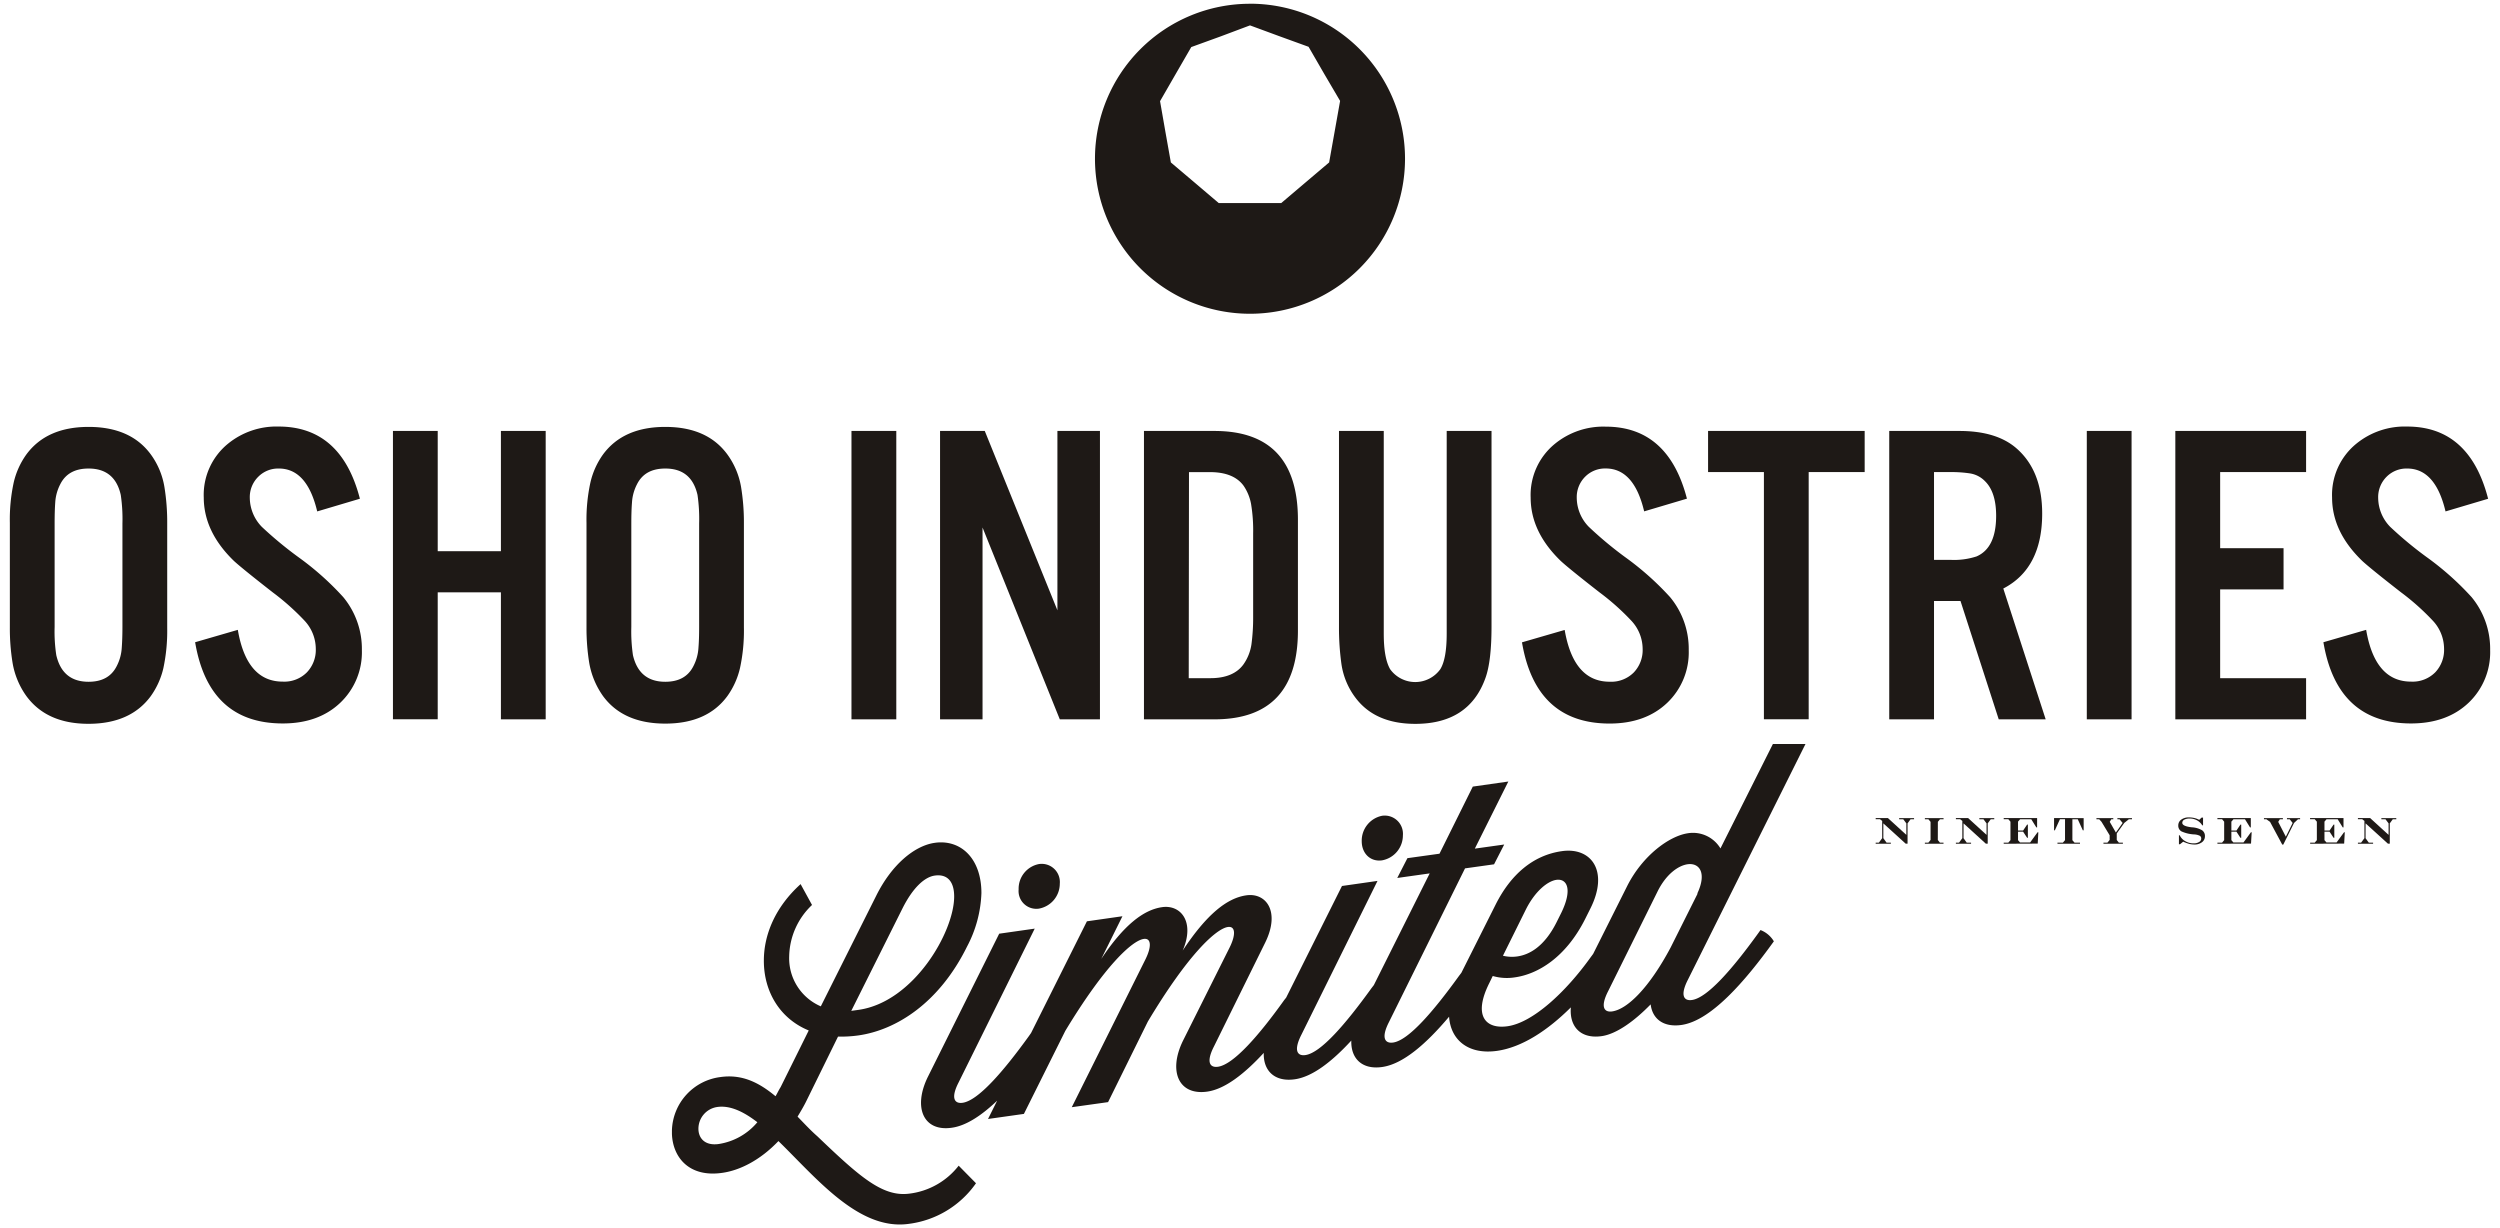 <svg xmlns="http://www.w3.org/2000/svg" viewBox="0 0 492.5 241.95"><defs><style type="text/css">.cls-1,.cls-2{fill:#1e1916;}.cls-1{fill-rule:evenodd;}</style>
</defs><g id="Layer_1"><path class="cls-1" d="M167.7,199.14l10.12-20.25c2.07-4.1,4.37-6.13,6.33-6.4,2.63-.37,3.83,1.37,3.82,4.13,0,7-8,20.79-18.83,22.32Zm-35.33,24.25v-.74a10.92,10.92,0,0,1,9.56-10.47c4.29-.61,7.63,1.11,10.85,3.78.34-.56.61-1.18,1-1.79L159.32,203c-5.7-2.33-8.86-7.68-8.84-13.77,0-5.08,2.23-10.53,7.24-15.06l2.25,4.11a14.29,14.29,0,0,0-4.5,10.12,10.31,10.31,0,0,0,6.23,9.85l10.89-21.74c3.12-6.29,7.57-9.81,11.35-10.44l.4-.06c5.07-.6,9,3.23,9,9.92a24.23,24.23,0,0,1-2.83,10.54c-5.51,11.17-14,16.46-21.42,17.51a25.25,25.25,0,0,1-4,.23L159,216.6c-.6,1.26-1.28,2.37-1.88,3.38,1.27,1.29,2.47,2.62,3.91,3.88,8.36,8,12.87,12,18.16,11.28a14.51,14.51,0,0,0,9.67-5.5l3.41,3.46a19.06,19.06,0,0,1-13.24,8c-9.85,1.38-18.17-9-25.68-16.31-3.61,3.79-7.63,5.78-11.06,6.26C135.76,232,132.54,228,132.37,223.39Zm72.3-53.17a4.94,4.94,0,0,0-4,5,3.5,3.5,0,0,0,4,3.78,5,5,0,0,0,4.11-4.92A3.58,3.58,0,0,0,204.67,170.22Zm67.59-9.51a5,5,0,0,0-4,5c0,2.43,1.72,4.1,4,3.78a5,5,0,0,0,4.11-4.92A3.59,3.59,0,0,0,272.26,160.71Zm26.63,27.71a7.52,7.52,0,0,1-2.81-.14l4.52-9.12c1.83-3.64,4.3-5.58,6-5.83,2.12-.29,3.21,1.86,1,6.44l-1,2C304.23,186.45,301.32,188.08,298.89,188.42Zm56.79-41.85h-6.42l-10.33,20.57a6.31,6.31,0,0,0-6.35-3c-3.76.53-9,4.44-12,10.36l-6.73,13.42h0s0,0,0,0l-.46.62c-5,7-11.48,12.94-16.41,13.63-4.28.6-6.84-2-3.59-8.5l.68-1.4a10,10,0,0,0,4.35.27c4.45-.62,10-3.83,13.86-11.51l1-2c3.77-7.47.17-12.15-5.54-11.36s-10.11,4.59-13.1,10.53l-6.75,13.44-.45.59c-5.05,7-9.95,12.72-13,13.15-1.55.22-2.44-.83-.83-4l15-30.31,5.72-.8,2-3.9-5.79.81,6.6-13.22-7,1-6.56,13.22-6.32.88-2,3.9,6.39-.9-11,22h0l-.49.64c-5.05,7-9.95,12.72-13,13.15-1.54.22-2.4-.83-.79-4l15-30.31-7,1-11,22h0L253,197c-5,7-10,12.72-13.06,13.15-1.55.22-2.41-.83-.79-4l10.11-20.49c3-6.14.14-9.83-3.73-9.28s-7.87,3.82-12.54,10.88c2.45-5.65-.36-9.07-4.05-8.55s-7.59,3.58-12,10.21l4.18-8.42-7,1-11,22-.42.6c-5.05,7-10,12.72-13.07,13.15-1.54.22-2.41-.84-.79-4l15-30.31-7,1-14.06,28.22c-2.94,6-.89,10.84,4.76,10,2.81-.4,5.85-2.42,8.9-5.33l-1.8,3.61,7.07-1,8.15-16.35c7.86-13,13.22-17.8,15.46-18.12,1.46-.21,1.61,1.48.3,4.09l-14.48,29.06,7.15-1,7.84-15.88c8-13.36,13.49-18.3,15.77-18.62,1.47-.21,1.62,1.49.3,4.11L233.06,205c-2.95,6-.89,10.84,4.75,10.05,3.51-.49,7.36-3.52,11.15-7.63-.11,3.49,2.11,5.76,6.1,5.2,3.52-.49,7.37-3.52,11.15-7.63-.12,3.5,2.08,5.78,6.07,5.21,4.17-.58,8.78-4.67,13.19-9.91.31,4.63,3.84,7.52,9.44,6.73,5-.71,10.07-4.11,14.55-8.57h0c-.32,3.75,1.89,6.26,6.06,5.67,2.82-.39,6.32-2.83,9.66-6.26.34,2.83,2.48,4.56,6.05,4.06,5.75-.81,12.41-8.4,18.22-16.48a5.26,5.26,0,0,0-2.63-2.22l-.45.63c-5.05,7-10,12.72-13.06,13.15-1.54.22-2.41-.83-.79-4Zm-38.09,52.68c-1.54.22-2.4-.84-.78-4l9.77-19.71c1.66-3.31,4-5,5.86-5.28,2.35-.33,3.85,1.7,1.92,5.78l.07,0-5.31,10.61C324.86,194.66,320.56,198.83,317.59,199.25Zm-176,26.12c-2.75.39-4-1.18-4-3a4.33,4.33,0,0,1,3.69-4.29c2.55-.37,5.22.92,7.92,3A12.36,12.36,0,0,1,141.58,225.37Z" /><path class="cls-2" d="M490.18,98.25l-8.41,2.5q-2-8.46-7.57-8.45a5.53,5.53,0,0,0-4,1.58,5.66,5.66,0,0,0-1.7,4.2,8.25,8.25,0,0,0,2.37,5.71A73.72,73.72,0,0,0,478.4,110a56.57,56.57,0,0,1,8.5,7.63,16,16,0,0,1,3.66,10.44,13.72,13.72,0,0,1-4.2,10.33q-4.29,4.11-11.37,4.12-14.58,0-17.28-16l8.42-2.44q1.74,10.21,8.86,10.2a6.27,6.27,0,0,0,4.75-1.83,6.39,6.39,0,0,0,1.74-4.66,8.12,8.12,0,0,0-2.2-5.5,47.31,47.31,0,0,0-6.25-5.58c-4.28-3.33-6.83-5.42-7.7-6.24q-5.91-5.72-5.91-12.45a13,13,0,0,1,4.79-10.62,15.09,15.09,0,0,1,10-3.37q12.27,0,15.94,14.19M454.3,84.9V93H437.37V108h12.49v8.11H437.37V133.6H454.3v8.11H428.54V84.9Zm-34.38,0v56.81H411.1V84.9ZM381,110.29h3.22a14.27,14.27,0,0,0,5.15-.67c2.58-1.11,3.87-3.78,3.87-8,0-3.11-.73-5.37-2.16-6.79a5.25,5.25,0,0,0-3-1.57,24.36,24.36,0,0,0-3.82-.26H381Zm0,8.11v23.31h-8.82V84.9H386q7.31,0,11.23,3.41,5.08,4.41,5.08,12.86,0,10.81-7.66,14.77L403,141.71h-9.25l-7.53-23.31ZM356.31,93v48.7h-8.82V93h-11V84.9h30.85V93Zm-24,5.24-8.41,2.5q-2-8.46-7.58-8.45a5.52,5.52,0,0,0-4,1.58,5.66,5.66,0,0,0-1.7,4.2,8.25,8.25,0,0,0,2.37,5.71,73.72,73.72,0,0,0,7.53,6.24,56.57,56.57,0,0,1,8.5,7.63,16,16,0,0,1,3.66,10.44,13.72,13.72,0,0,1-4.2,10.33q-4.29,4.11-11.37,4.12-14.58,0-17.28-16l8.41-2.44q1.75,10.21,8.87,10.2a6.27,6.27,0,0,0,4.75-1.83,6.39,6.39,0,0,0,1.74-4.66,8.17,8.17,0,0,0-2.2-5.5,47.31,47.31,0,0,0-6.25-5.58c-4.28-3.33-6.83-5.42-7.7-6.24q-5.91-5.72-5.91-12.45a13,13,0,0,1,4.79-10.62,15.08,15.08,0,0,1,10-3.37Q328.66,84.06,332.33,98.25ZM285,84.9h8.83v38.5c0,4.58-.4,8-1.21,10.2q-3.24,9-13.81,9-7.89,0-11.75-5.11a14.44,14.44,0,0,1-2.79-6.62,51.86,51.86,0,0,1-.49-7.42V84.9h8.82v39.92c0,3.21.41,5.53,1.25,7a6.09,6.09,0,0,0,9.9,0c.84-1.39,1.25-3.71,1.25-7Zm-50.82,48.7h4.29c3,0,5.19-.92,6.48-2.7a9.14,9.14,0,0,0,1.59-4,39.58,39.58,0,0,0,.33-5.37V105.09a31.82,31.82,0,0,0-.41-5.81A9.36,9.36,0,0,0,245,95.71c-1.29-1.78-3.47-2.67-6.48-2.7h-4.29Zm-8.82,8.11V84.9h13.89q16.56,0,16.44,17.77v21.27q.13,17.77-16.44,17.77ZM216.69,84.9v56.81h-7.91l-15.22-37.79v37.79h-8.37V84.9H194l14.31,35.33V84.9Zm-40.12,0v56.81h-8.83V84.9Zm-52.2,18.23v20.36a32.25,32.25,0,0,0,.32,5.58q1.22,5.24,6.37,5.24c2.64,0,4.49-1,5.54-3.08a9,9,0,0,0,1-3.67c.09-1.1.13-2.47.13-4.07V103.13a32.62,32.62,0,0,0-.32-5.63c-.79-3.47-2.89-5.2-6.34-5.2-2.66,0-4.52,1-5.57,3.08a8.92,8.92,0,0,0-1,3.63C124.41,100.14,124.37,101.52,124.37,103.13Zm22.18-.17v20.7a34.59,34.59,0,0,1-.76,7.9,15.43,15.43,0,0,1-2.48,5.54c-2.65,3.63-6.72,5.45-12.25,5.45s-9.63-1.82-12.28-5.45a16,16,0,0,1-2.7-6.5,43.06,43.06,0,0,1-.54-6.94V103a34.47,34.47,0,0,1,.76-7.9,15.4,15.4,0,0,1,2.48-5.55q4-5.45,12.28-5.45c5.53,0,9.6,1.82,12.25,5.45A15.2,15.2,0,0,1,146,96,43,43,0,0,1,146.55,103ZM98.68,116.69H86.23v25H77.41V84.9h8.82v23.68H98.68V84.9h8.82v56.81H98.68ZM70.9,98.25l-8.41,2.5q-2-8.46-7.57-8.45a5.51,5.51,0,0,0-4,1.58,5.63,5.63,0,0,0-1.71,4.2,8.29,8.29,0,0,0,2.37,5.71A74.94,74.94,0,0,0,59.12,110a56.06,56.06,0,0,1,8.5,7.63,16,16,0,0,1,3.67,10.44,13.73,13.73,0,0,1-4.21,10.33c-2.85,2.74-6.65,4.12-11.37,4.12q-14.57,0-17.27-16l8.41-2.44q1.74,10.21,8.86,10.2a6.25,6.25,0,0,0,4.75-1.83,6.39,6.39,0,0,0,1.75-4.66,8.17,8.17,0,0,0-2.2-5.5,48.22,48.22,0,0,0-6.26-5.58c-4.27-3.33-6.83-5.42-7.7-6.24q-5.89-5.72-5.91-12.45a13,13,0,0,1,4.79-10.62,15.11,15.11,0,0,1,10-3.37Q67.23,84.06,70.9,98.25Zm-60.14,4.88v20.36a31,31,0,0,0,.33,5.58c.81,3.49,2.92,5.24,6.36,5.24,2.64,0,4.49-1,5.54-3.08a9,9,0,0,0,1-3.67c.08-1.1.13-2.47.13-4.07V103.13a32.31,32.31,0,0,0-.33-5.63q-1.17-5.2-6.34-5.2c-2.65,0-4.52,1-5.57,3.08a8.92,8.92,0,0,0-1,3.63C10.8,100.14,10.76,101.52,10.76,103.13ZM32.94,103v20.7a35.24,35.24,0,0,1-.75,7.9,15.44,15.44,0,0,1-2.49,5.54q-4,5.44-12.25,5.45T5.18,137.1a15.71,15.71,0,0,1-2.7-6.5,42,42,0,0,1-.54-6.94V103a34.54,34.54,0,0,1,.75-7.9,15.41,15.41,0,0,1,2.49-5.55q4-5.45,12.27-5.45T29.7,89.51A15,15,0,0,1,32.4,96,43,43,0,0,1,32.94,103Z" /><path class="cls-1" d="M246.25,5,252,7.12l5.79,2.1,3.08,5.33L264,19.88,262.91,26,261.84,32l-4.72,4-4.71,4H240.09l-4.71-4-4.72-4L229.59,26l-1.06-6.07,3.07-5.33,3.08-5.33,5.79-2.1Zm0-4.27a30.54,30.54,0,1,1-30.54,30.53A30.54,30.54,0,0,1,246.25.74Z" /><path class="cls-2" d="M417,165.48l.42.53h.79v.21h-3.83V166h.78l.44-.53v-.92L414,161.9l-.46-.51H413v-.22h3.32v.22h-.39l-.31.51,1.21,2.11,1.33-1.89-.61-.73h-.42v-.22H420v.22h-.61l-.91.73L417,164.19Zm-6.52-4.31v2.41h-.16l-1-2.19h-1.06v4.13l.43.49h1.07v.21h-4.44V166h1.07l.42-.49v-4.13h-1l-1,2.19h-.16v-2.41Zm-15.75,5.05V166h.91l.42-.49v-3.64l-.42-.49h-.91v-.22h6.58V163h-.15l-1-1.61h-2.2l-.41.47v1.76h1l.79-1.17h.15v2.59h-.15l-.79-1.2h-1v1.67l.39.45h2l1.46-2h.15l-.12,2.23Zm-9.42,0V166h.62l.65-.88v-3.4l-.44-.34h-.83v-.22h2.41l3.63,3.31V162.2l-.61-.81h-.81v-.22h2.94v.22h-.69l-.6.81v4h-.37l-4.39-4v2.93l.63.88h.85v.21Zm-3.56-.74.42.53h.7v.21H379.2V166h.69l.43-.53V161.9l-.43-.51h-.69v-.22h3.68v.22h-.7l-.42.51Zm-12.24.74V166h.63l.65-.88v-3.4l-.44-.34h-.84v-.22h2.41l3.63,3.31V162.2l-.61-.81h-.81v-.22h2.94v.22h-.69l-.59.81v4h-.37l-4.4-4v2.93l.64.88h.84v.21Z" /><path class="cls-2" d="M464.51,166.22V166h.63l.65-.88v-3.4l-.44-.34h-.84v-.22h2.41l3.63,3.31V162.2l-.61-.81h-.81v-.22h2.94v.22h-.69l-.59.81v4h-.37l-4.4-4v2.93l.64.88h.84v.21Zm-9.41,0V166H456l.42-.49v-3.64l-.42-.49h-.92v-.22h6.59V163h-.15l-1-1.61h-2.19l-.41.47v1.76h1l.79-1.17h.15v2.59h-.15l-.79-1.2h-1v1.67l.39.45h2l1.46-2h.15l-.12,2.23Zm-5.5.16-2.4-4.47-.73-.52H446v-.22h3.73v.22h-.6l-.32.52,1.5,2.92,1.34-2.71-.58-.73h-.54v-.22h2.59v.22h-.41l-.78.73-2.12,4.26Zm-12.77-.16V166h.92l.41-.49v-3.64l-.41-.49h-.92v-.22h6.58V163h-.15l-1-1.61H440l-.42.47v1.76h1l.78-1.17h.16v2.59h-.16l-.78-1.2h-1v1.67l.39.45h2l1.46-2h.15l-.13,2.23Zm-7.58.1v-1.77h.15a2.59,2.59,0,0,0,1.08,1.15,3.18,3.18,0,0,0,1.67.44,1.92,1.92,0,0,0,1.08-.27.77.77,0,0,0,.41-.69.59.59,0,0,0-.28-.53,2.84,2.84,0,0,0-1.09-.27,6.83,6.83,0,0,1-2.53-.6,1.28,1.28,0,0,1-.62-1.16,1.38,1.38,0,0,1,.58-1.15,2.45,2.45,0,0,1,1.54-.44,4.57,4.57,0,0,1,1.05.12,3.73,3.73,0,0,1,.95.36l.47-.44H434v1.52h-.16a2.71,2.71,0,0,0-1.06-1,2.93,2.93,0,0,0-1.43-.34,2.11,2.11,0,0,0-1.06.23.7.7,0,0,0-.38.62c0,.44.62.74,1.88.88h0a4.48,4.48,0,0,1,2,.57,1.34,1.34,0,0,1,.58,1.19,1.42,1.42,0,0,1-.57,1.17,2.36,2.36,0,0,1-1.51.46,4.49,4.49,0,0,1-1.07-.14,7.93,7.93,0,0,1-1.13-.42l-.62.5Z" /></g></svg>